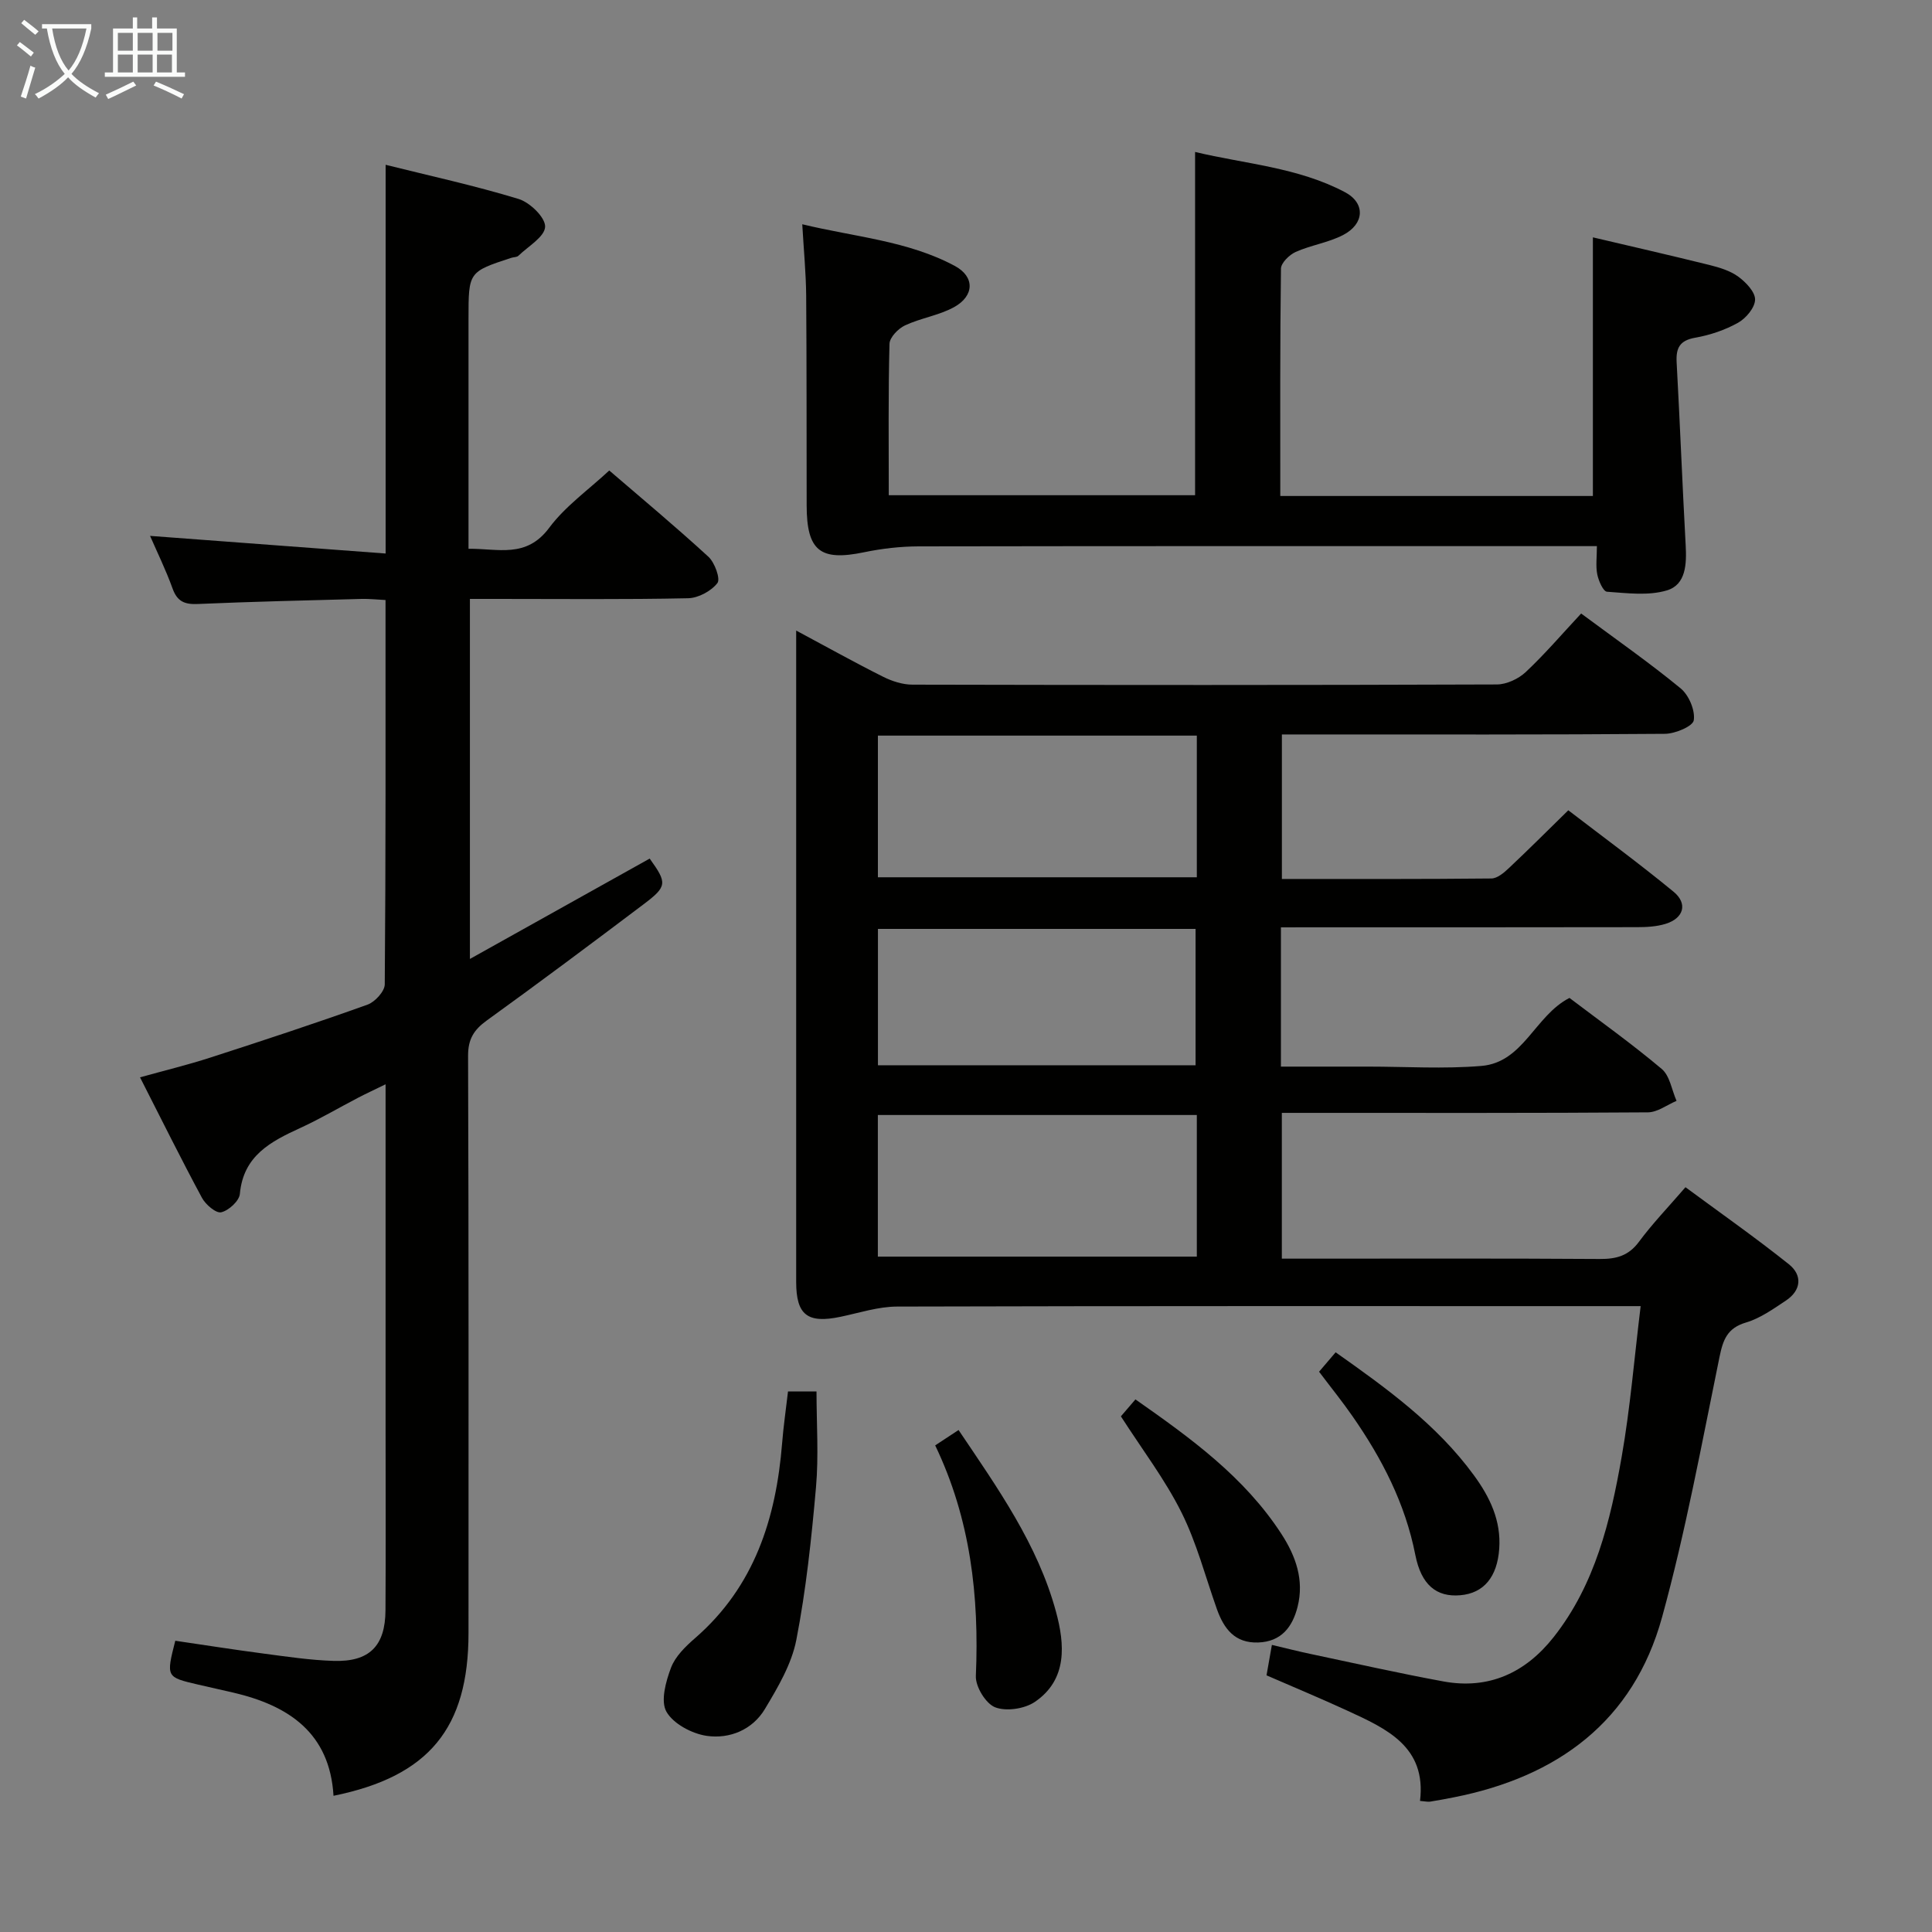 <svg enable-background="new 0 0 400 400" viewBox="0 0 400 400" xmlns="http://www.w3.org/2000/svg"><rect x="0" y="0" width="400" height="400" fill="#808080" stroke="none"/><g fill="#010100"><path d="m265.2 192v28.83h17.51.5c7.83 0 15.71.51 23.49-.14 8.72-.72 11.06-10.4 18.24-14.08 6.25 4.74 12.89 9.47 19.11 14.71 1.68 1.42 2.07 4.36 3.06 6.6-1.97.83-3.94 2.36-5.92 2.38-23.33.17-46.66.11-69.99.11-1.81 0-3.62 0-5.81 0v30.18h5.33c20.16 0 40.33-.07 60.49.07 3.43.02 5.96-.65 8.11-3.55 2.76-3.73 6.01-7.11 9.64-11.31 7.19 5.31 14.48 10.42 21.42 15.96 2.83 2.27 2.56 5.4-.64 7.52-2.62 1.74-5.3 3.66-8.25 4.53-3.89 1.16-4.75 3.56-5.49 7.16-3.69 18-7.01 36.13-11.88 53.83-5.94 21.6-21.65 33.08-43.13 37.32-1.63.32-3.26.63-4.9.89-.47.07-.98-.06-2.09-.15 1.36-11.24-6.93-14.95-15.08-18.7-5.43-2.5-10.95-4.8-16.7-7.3.32-1.84.66-3.73 1.11-6.3 2.89.68 5.54 1.36 8.22 1.92 9.09 1.92 18.15 3.96 27.28 5.64 9.41 1.73 16.99-1.78 22.81-9.14 8.64-10.94 11.78-24.08 14.11-37.36 1.77-10.08 2.6-20.33 3.93-31.2-2.87 0-4.67 0-6.46 0-49.16 0-98.33-.05-147.49.09-3.89.01-7.8 1.3-11.67 2.11-6.87 1.45-9.22-.35-9.22-7.22 0-43 0-85.99 0-128.99 0-1.65 0-3.31 0-5.86 6.39 3.42 12.14 6.63 18.01 9.57 1.84.92 4.04 1.63 6.07 1.63 40.33.09 80.66.11 120.99-.04 2.02-.01 4.48-1.16 5.98-2.57 3.98-3.74 7.55-7.92 11.47-12.12 7.4 5.49 14.21 10.24 20.6 15.5 1.7 1.4 3.03 4.53 2.72 6.6-.18 1.25-3.85 2.79-5.96 2.81-24.5.2-48.99.13-73.49.13-1.82 0-3.64 0-5.83 0v29.92c14.48 0 28.93.05 43.37-.1 1.24-.01 2.64-1.21 3.66-2.18 4-3.76 7.88-7.64 12.27-11.94 7.18 5.51 14.65 10.99 21.79 16.86 3.01 2.47 2.1 5.51-1.67 6.66-1.87.57-3.93.68-5.9.68-22.66.04-45.33.03-67.99.03-1.81.01-3.6.01-5.73.01zm-17.41 38.85c-22.3 0-44.15 0-66.04 0v29.32h66.04c0-9.9 0-19.37 0-29.32zm0-78.55c-22.2 0-43.94 0-66.03 0v29.33h66.03c0-9.83 0-19.29 0-29.33zm-.26 68.25c0-9.64 0-18.99 0-28.23-22.16 0-43.91 0-65.76 0v28.23z"/><path d="m126.14 97.41c6.52 5.61 13.68 11.57 20.53 17.86 1.31 1.21 2.53 4.58 1.86 5.45-1.29 1.66-3.95 3.1-6.08 3.14-13.16.28-26.33.14-39.49.14-1.8 0-3.59 0-5.67 0v74.54c12.7-7.09 24.96-13.94 37.22-20.78 3.63 5.05 3.66 5.75-1.25 9.45-10.76 8.12-21.56 16.19-32.49 24.08-2.67 1.93-3.87 3.86-3.86 7.3.14 39.83.09 79.66.09 119.49 0 19.71-8.18 29.71-27.95 33.72-.77-13-9.26-18.68-20.74-21.36-2.42-.57-4.86-1.09-7.28-1.66-6.65-1.55-6.65-1.55-4.74-9.08 6.07.89 12.22 1.86 18.39 2.67 4.77.63 9.57 1.35 14.37 1.5 7.42.24 10.72-3.07 10.76-10.48.08-12.83.02-25.66.02-38.5 0-23.15 0-46.3 0-70.4-2.29 1.12-4 1.91-5.68 2.78-3.98 2.07-7.85 4.37-11.93 6.24-6.15 2.82-11.84 5.74-12.56 13.68-.13 1.45-2.31 3.45-3.86 3.8-1.08.25-3.24-1.6-3.99-3-4.34-8.06-8.4-16.26-12.82-24.94 5.11-1.42 9.89-2.58 14.56-4.09 10.89-3.52 21.77-7.1 32.54-10.96 1.54-.55 3.56-2.75 3.57-4.2.22-26.32.16-52.64.16-79.57-1.79-.09-3.37-.27-4.94-.23-11.31.3-22.62.56-33.92 1.05-2.72.12-4.26-.5-5.23-3.2-1.39-3.86-3.21-7.56-4.66-10.9 16.09 1.21 32.05 2.4 48.77 3.65 0-14.41 0-27.52 0-40.62 0-13.11 0-26.21 0-39.86 8.98 2.24 18.36 4.28 27.52 7.07 2.35.71 5.58 3.85 5.5 5.76-.08 2.08-3.51 4.05-5.54 6.01-.31.3-.95.26-1.42.41-8.9 2.91-8.9 2.91-8.9 12.61v47.64c6.1-.08 11.95 2.05 16.7-4.34 3.33-4.47 8.11-7.84 12.44-11.87z"/><path d="m265.07 102.69h64.72c0-17.84 0-35.54 0-53.55 7.82 1.84 16.01 3.71 24.16 5.73 2.08.52 4.28 1.19 5.96 2.42 1.56 1.15 3.49 3.15 3.46 4.75-.03 1.66-1.88 3.86-3.52 4.78-2.7 1.51-5.81 2.56-8.88 3.1-3.22.57-4 2.13-3.84 5.1.69 12.61 1.18 25.23 1.87 37.84.21 3.87.09 8.17-3.87 9.37-3.84 1.16-8.28.57-12.42.28-.78-.05-1.74-2.25-2.01-3.58-.35-1.72-.08-3.56-.08-5.86-2.59 0-4.53 0-6.48 0-44.64 0-89.28-.03-133.92.05-3.78.01-7.63.45-11.33 1.22-9.06 1.88-11.86-.27-11.88-9.66-.03-14.49.01-28.98-.1-43.47-.04-4.61-.49-9.23-.81-14.78 10.87 2.64 21.83 3.4 31.59 8.63 4.15 2.23 4.07 6.19-.16 8.53-3.13 1.72-6.89 2.25-10.16 3.78-1.41.66-3.18 2.49-3.21 3.82-.27 10.31-.15 20.63-.15 31.34h63.42c0-23.45 0-46.85 0-71.07 10.33 2.48 21.28 3.17 31.03 8.33 4.29 2.27 4.04 6.58-.39 8.87-3.05 1.58-6.65 2.09-9.81 3.5-1.31.59-3.03 2.26-3.05 3.46-.21 15.5-.14 30.99-.14 47.07z"/><path d="m163.15 288.08h5.9c0 6.71.47 13.33-.11 19.87-.93 10.57-2.05 21.18-4.07 31.58-.98 5.02-3.82 9.82-6.51 14.31-2.58 4.3-7.31 6.24-12.05 5.55-3.06-.45-6.92-2.5-8.34-5.01-1.24-2.21-.12-6.25.96-9.11.89-2.35 3.02-4.41 5-6.13 12.28-10.68 16.75-24.77 18-40.35.27-3.46.78-6.89 1.22-10.71z"/><path d="m273.1 284c1.25-1.46 2.3-2.7 3.43-4.02 10.61 7.49 20.97 14.97 28.64 25.48 3.29 4.5 5.64 9.36 5.23 15.19-.41 5.82-3.18 9.22-8.08 9.63-4.92.42-8.07-2.15-9.29-8.34-2.09-10.65-6.92-19.99-13.04-28.77-2.08-3-4.38-5.84-6.89-9.17z"/><path d="m232.07 293.24c.82-.95 1.78-2.07 3.01-3.51 11.42 8 22.54 16.03 30.22 27.85 2.98 4.59 4.75 9.56 3.35 15.09-1.05 4.16-3.35 7.22-8.15 7.39-4.86.17-7.11-2.86-8.56-6.92-2.38-6.71-4.18-13.71-7.34-20.03-3.38-6.78-8.06-12.91-12.53-19.87z"/><path d="m193.62 299.25c1.74-1.15 3.1-2.04 4.84-3.18 8.1 12.03 16.42 23.72 20.19 37.69 1.77 6.56 2.44 13.95-4.38 18.59-2.13 1.45-5.93 2.02-8.23 1.13-1.94-.75-4.09-4.27-4-6.48.71-16.5-1.1-32.5-8.42-47.75z"/></g><path d="m6.4 11.7c-1-.8-1.9-1.6-2.9-2.3l.6-.7c.9.7 1.9 1.4 2.9 2.2zm-2.1 8.3c.7-2.1 1.4-4.2 2-6.4.2.1.6.3 1 .4-.7 2.3-1.3 4.4-1.9 6.4zm3-12.8c-1.1-.9-2.1-1.7-2.9-2.4l.6-.7c1 .8 2 1.5 3 2.4zm1.4-1.3v-.9h10.2v.9c-.9 4.2-2.3 7.3-4.1 9.4 1.3 1.4 3.2 2.7 5.7 4-.2.2-.4.5-.7.9-2.5-1.4-4.4-2.7-5.7-4.2-1.4 1.5-3.5 3-6.1 4.4 0 0 0 0-.1-.1-.3-.4-.5-.7-.7-.8 2.7-1.3 4.7-2.8 6.2-4.2-1.8-2.2-3-5.3-3.7-9.4zm9.2 0h-7.1c.6 3.8 1.7 6.7 3.4 8.7 1.7-2 2.9-4.8 3.7-8.7z" fill="#fafbfa"/><path d="m31.6 3.6h.9v2.3h4.1v9.1h1.7v.9h-16.6v-.9h1.7v-9.1h4.1v-2.3h.9v2.3h3.1v-2.3zm-4 13.3.6.8c-1.9.9-3.8 1.9-5.8 2.8-.2-.3-.3-.6-.5-.9 2-.9 3.9-1.8 5.7-2.7zm-3.2-10.1v3.7h3.1v-3.7zm0 4.5v3.7h3.1v-3.7zm4.1-4.5v3.7h3.1v-3.7zm0 4.5v3.7h3.1v-3.7zm9.1 9.1c-2.1-1.1-4.1-2-5.8-2.7l.5-.8c2.2.9 4.1 1.8 5.8 2.6zm-1.9-13.6h-3.1v3.7h3.1zm-3.2 4.5v3.7h3.1v-3.7z" fill="#fafbfa"/></svg>